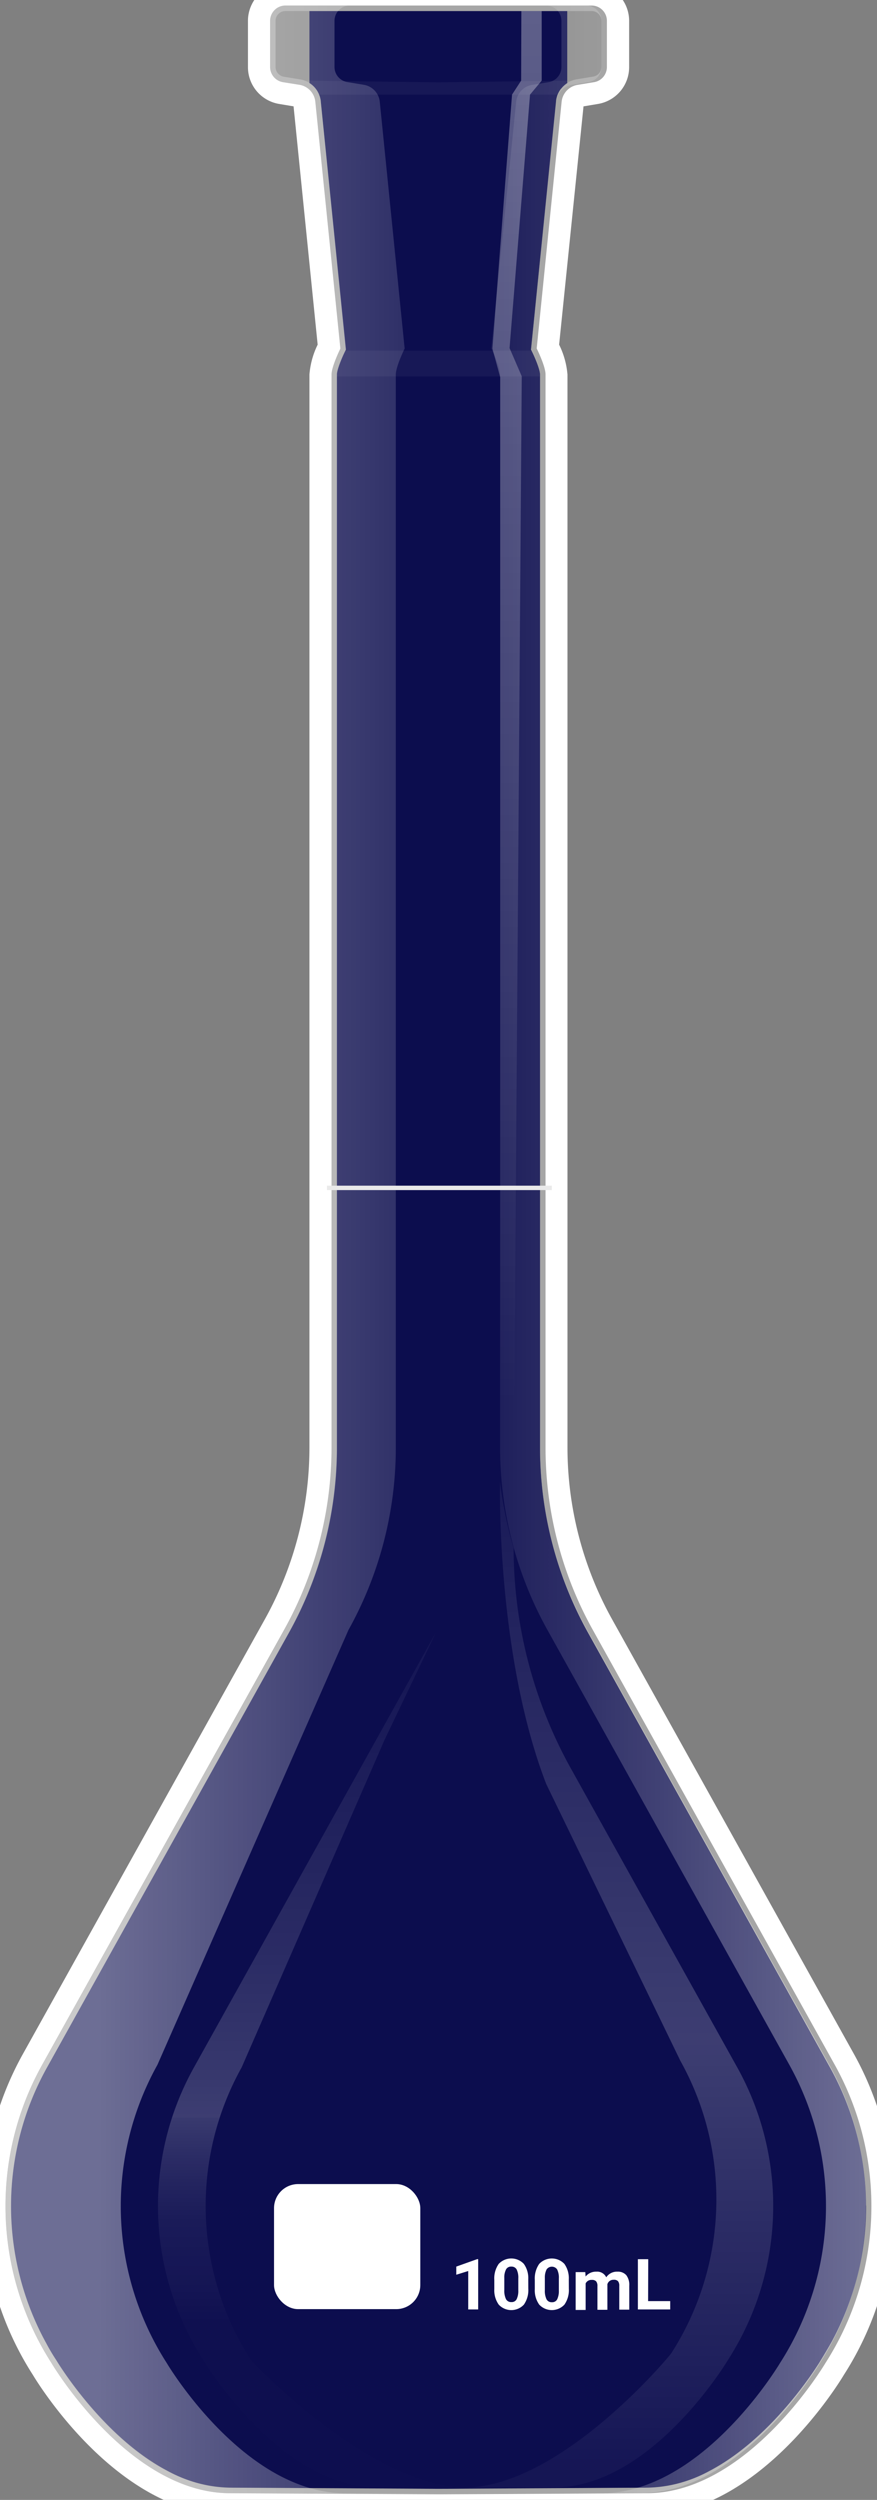 <svg xmlns="http://www.w3.org/2000/svg" xmlns:xlink="http://www.w3.org/1999/xlink" viewBox="0 0 198.39 565.31"><rect x="0" y="0" width="198.39" height="565.31" fill="#808080" stroke="none"/><defs><linearGradient id="Degradado_sin_nombre_8" x1="93.43" y1="282.66" x2="195.9" y2="282.66" gradientUnits="userSpaceOnUse"><stop offset="0" stop-color="#fff" stop-opacity="0"/><stop offset="1" stop-color="#fff"/></linearGradient><linearGradient id="Degradado_sin_nombre_14" x1="121.44" y1="288.14" x2="121.44" y2="586.7" gradientUnits="userSpaceOnUse"><stop offset="0" stop-color="#fff" stop-opacity="0"/><stop offset="0.58" stop-color="#fff" stop-opacity="0.5"/><stop offset="0.98" stop-color="#fff" stop-opacity="0"/></linearGradient><linearGradient id="Degradado_sin_nombre_11" x1="37.78" y1="795.08" x2="37.78" y2="23.73" gradientTransform="matrix(-1, 0, 0, 1, 126.98, 0)" gradientUnits="userSpaceOnUse"><stop offset="0.26" stop-color="#fff" stop-opacity="0"/><stop offset="0.32" stop-color="#fff" stop-opacity="0.01"/><stop offset="0.35" stop-color="#fff" stop-opacity="0.03"/><stop offset="0.36" stop-color="#fff" stop-opacity="0.08"/><stop offset="0.38" stop-color="#fff" stop-opacity="0.15"/><stop offset="0.39" stop-color="#fff" stop-opacity="0.23"/><stop offset="0.4" stop-color="#fff" stop-opacity="0.34"/><stop offset="0.41" stop-color="#fff" stop-opacity="0.46"/><stop offset="0.41" stop-color="#fff" stop-opacity="0.5"/><stop offset="0.42" stop-color="#fff" stop-opacity="0.45"/><stop offset="0.46" stop-color="#fff" stop-opacity="0.31"/><stop offset="0.5" stop-color="#fff" stop-opacity="0.2"/><stop offset="0.54" stop-color="#fff" stop-opacity="0.11"/><stop offset="0.59" stop-color="#fff" stop-opacity="0.05"/><stop offset="0.64" stop-color="#fff" stop-opacity="0.01"/><stop offset="0.71" stop-color="#fff" stop-opacity="0"/></linearGradient><linearGradient id="Degradado_sin_nombre_10" x1="22.36" y1="282.66" x2="133.34" y2="282.66" gradientUnits="userSpaceOnUse"><stop offset="0" stop-color="#fff"/><stop offset="0.98" stop-color="#fff" stop-opacity="0"/></linearGradient><linearGradient id="Degradado_sin_nombre_2" x1="116.97" y1="-8.17" x2="116.97" y2="317.35" gradientUnits="userSpaceOnUse"><stop offset="0" stop-color="#fff" stop-opacity="0.7"/><stop offset="1" stop-color="#fff" stop-opacity="0"/></linearGradient></defs><g style="isolation:isolate"><g id="Matraz_volumetrico" data-name="Matraz volumetrico"><path id="halo" d="M133.83,1.25a3.46,3.46,0,0,1,3.46,3.47V15.16a3.47,3.47,0,0,1-2.89,3.42l-3.77.62A4.33,4.33,0,0,0,127.05,23l-5.64,55.8s2,4,2,5.88V327.35a84.79,84.79,0,0,0,10.7,41.24l54.72,98.32a65.75,65.75,0,0,1-2.12,67.48s-17.39,29.41-40.39,29.41l-47.14.26-47.13-.26c-23,0-40.39-29.41-40.39-29.41a65.73,65.73,0,0,1-2.12-67.48l54.71-98.32A84.8,84.8,0,0,0,75,327.35V84.7c0-1.84,2-5.88,2-5.88L71.33,23a4.31,4.31,0,0,0-3.58-3.82L64,18.58a3.48,3.48,0,0,1-2.9-3.42V4.72a3.47,3.47,0,0,1,3.47-3.47h69.27m0-5H64.56a8.48,8.48,0,0,0-8.47,8.47V15.16a8.44,8.44,0,0,0,7.08,8.35l3.24.54,5.45,53.89A18.63,18.63,0,0,0,70,84.7V327.35a80,80,0,0,1-10.08,38.81L5.18,464.48A70.62,70.62,0,0,0,7.41,537c1.31,2.19,19.5,31.78,44.65,31.78l47.11.26h0l47.14-.26c25.12,0,43.31-29.59,44.61-31.78a70.64,70.64,0,0,0,2.24-72.54l-54.72-98.32a80,80,0,0,1-10.07-38.81V84.7a18.63,18.63,0,0,0-1.89-6.76L132,24.05l3.25-.54a8.44,8.44,0,0,0,7.07-8.35V4.72a8.48,8.48,0,0,0-8.46-8.47Z" style="fill:#fff"/><g id="liquido"><path d="M72.35,21.82c0-.15-.11-.3-.17-.45C72.24,21.52,72.3,21.67,72.35,21.82Z" style="fill:#000145"/><path d="M126,21.82l-.09.31Z" style="fill:#000145"/><path d="M72.56,22.8a4.67,4.67,0,0,0-.13-.67A4.67,4.67,0,0,1,72.56,22.8Z" style="fill:#000145"/><path d="M71.44,20.09a.44.44,0,0,0-.08-.11A.44.44,0,0,1,71.44,20.09Z" style="fill:#000145"/><path d="M126.94,20.09a4.15,4.15,0,0,0-.3.43A3.3,3.3,0,0,1,126.94,20.09Z" style="fill:#000145"/><path d="M126.47,20.81a5.77,5.77,0,0,0-.27.56A5.77,5.77,0,0,1,126.47,20.81Z" style="fill:#000145"/><path d="M71.91,20.81a2.69,2.69,0,0,0-.16-.29A2.69,2.69,0,0,1,71.91,20.81Z" style="fill:#000145"/><path d="M2.49,498.76v0Z" style="fill:#000145"/><path d="M195.9,498.76c0,.13,0,.27,0,.41C195.9,499,195.9,498.89,195.9,498.76Z" style="fill:#000145"/><path d="M37.84,558.73a30.42,30.42,0,0,0,14.22,3.82l31.27.17-31.27-.17A30.42,30.42,0,0,1,37.84,558.73Z" style="fill:#000145"/><path d="M10.47,529.93a64.4,64.4,0,0,1-8-30.76A64.34,64.34,0,0,0,10.47,529.93Z" style="fill:#000145"/><polygon points="99.19 562.81 115.06 562.73 99.19 562.81 99.19 562.81" style="fill:#000145"/><path d="M185.67,533.72c-.15.25-10.37,17.23-25.13,25,14.76-7.77,25-24.75,25.1-25q1.22-1.89,2.28-3.83C187.22,531.21,186.46,532.47,185.67,533.72Z" style="fill:#000145"/><path d="M127,20a5.77,5.77,0,0,1,1.32-1.19h0A5.34,5.34,0,0,0,127,20Z" style="fill:#000145"/><path d="M120.13,79.05l.16.32c.73,1.46,1.88,4.2,1.88,5.33V327.35A86.33,86.33,0,0,0,133,369.2l54.72,98.31a64.47,64.47,0,0,1,8.15,31.23,64.44,64.44,0,0,0-8.15-31.23L133,369.2a86.33,86.33,0,0,1-10.86-41.85V84.7c0-1.13-1.15-3.87-1.87-5.33l-.16-.32,5.67-56.15a.3.3,0,0,1,0-.1.3.3,0,0,0,0,.1Z" style="fill:#000145"/><path d="M71.75,20.52a4.25,4.25,0,0,0-.31-.43A4.73,4.73,0,0,1,71.75,20.52Z" style="fill:#000145"/><polygon points="99.19 562.81 99.19 562.81 83.33 562.73 99.19 562.81" style="fill:#000145"/><path d="M72.18,21.37a5.77,5.77,0,0,0-.27-.56A5.77,5.77,0,0,1,72.18,21.37Z" style="fill:#000145"/><path d="M72.43,22.13a2.81,2.81,0,0,0-.08-.31A2.81,2.81,0,0,1,72.43,22.13Z" style="fill:#000145"/><path d="M2.49,499.17v0Z" style="fill:#000145"/><path d="M70,18.79h0A5.82,5.82,0,0,1,71.36,20,5.39,5.39,0,0,0,70,18.79Z" style="fill:#000145"/><path d="M65.35,369.2a86.23,86.23,0,0,0,10.87-41.85V84.7c0-1.13,1.15-3.87,1.87-5.33l.16-.32L72.58,22.9a.44.44,0,0,1,0-.1.44.44,0,0,0,0,.1l5.67,56.15-.16.32c-.73,1.46-1.88,4.2-1.88,5.33V327.35A86.22,86.22,0,0,1,65.35,369.2L10.64,467.51a64.33,64.33,0,0,0-8.15,31.23,64.47,64.47,0,0,1,8.15-31.23Z" style="fill:#000145"/><path d="M195.89,499.17a64.39,64.39,0,0,1-8,30.76A64.33,64.33,0,0,0,195.89,499.17Z" style="fill:#000145"/><path d="M12.72,533.72q-1.2-1.87-2.25-3.79,1.06,1.94,2.27,3.83c.13.22,10.35,17.2,25.1,25C23.09,551,12.87,534,12.72,533.72Z" style="fill:#000145"/><path d="M115.06,562.72l31.27-.17a30.38,30.38,0,0,0,14.21-3.82,30.38,30.38,0,0,1-14.22,3.82Z" style="fill:#000145"/><path d="M195.9,498.74v0Z" style="fill:#000145"/><path d="M126.64,20.52c-.06.09-.11.19-.17.29C126.53,20.71,126.58,20.61,126.64,20.52Z" style="fill:#000145"/><path d="M126,22.13a4.68,4.68,0,0,0-.12.67A4.68,4.68,0,0,1,126,22.13Z" style="fill:#000145"/><path d="M127,20l-.09.11Z" style="fill:#000145"/><path d="M126.2,21.37c-.06.15-.11.3-.16.45A4,4,0,0,1,126.2,21.37Z" style="fill:#000145"/><path d="M195.9,498.74a64.47,64.47,0,0,0-8.15-31.23L133,369.2a86.33,86.33,0,0,1-10.86-41.85V84.7c0-1.13-1.15-3.87-1.88-5.33l-.16-.32,5.68-56.15a.3.3,0,0,1,0-.1,4.68,4.68,0,0,1,.12-.67l.09-.31c0-.15.1-.3.16-.45a5.77,5.77,0,0,1,.27-.56c.06-.1.11-.2.17-.29a4.15,4.15,0,0,1,.3-.43L127,20a5.34,5.34,0,0,1,1.32-1.19V2.5H70V18.79A5.39,5.39,0,0,1,71.36,20a.44.44,0,0,1,.08.11,4.25,4.25,0,0,1,.31.43,2.69,2.69,0,0,1,.16.29,5.77,5.77,0,0,1,.27.56c.06.15.12.3.17.45a2.81,2.81,0,0,1,.08.31,4.67,4.67,0,0,1,.13.67.44.44,0,0,0,0,.1l5.67,56.15-.16.32c-.72,1.46-1.87,4.2-1.87,5.33V327.35A86.23,86.23,0,0,1,65.35,369.2L10.64,467.51a64.47,64.47,0,0,0-8.15,31.23v.43a64.4,64.4,0,0,0,8,30.76q1,1.92,2.25,3.79c.15.25,10.37,17.23,25.12,25a30.42,30.42,0,0,0,14.22,3.82l31.27.17,15.86.09,15.87-.09,31.26-.17a30.38,30.38,0,0,0,14.22-3.82c14.76-7.78,25-24.76,25.13-25,.79-1.25,1.55-2.51,2.25-3.79a64.39,64.39,0,0,0,8-30.76c0-.14,0-.28,0-.41Z" style="fill:#000145"/></g><g id="cuerpo"><path id="borde" d="M99.19,564.06l47.14-.26c23,0,40.39-29.41,40.39-29.41a65.75,65.75,0,0,0,2.12-67.48l-54.72-98.32a84.79,84.79,0,0,1-10.7-41.24V84.7c0-1.84-2-5.88-2-5.88L127.05,23a4.33,4.33,0,0,1,3.58-3.82l3.77-.62a3.47,3.47,0,0,0,2.89-3.42V4.72a3.46,3.46,0,0,0-3.46-3.47H64.56a3.47,3.47,0,0,0-3.47,3.47V15.16A3.48,3.48,0,0,0,64,18.58l3.76.62A4.31,4.31,0,0,1,71.33,23L77,78.82s-2,4-2,5.88V327.35a84.8,84.8,0,0,1-10.71,41.24L9.55,466.91a65.73,65.73,0,0,0,2.12,67.48S29.06,563.8,52.06,563.8Z" style="fill:none;stroke:#fff;stroke-miterlimit:10;stroke-width:2.5px;opacity:0.3"/><path id="cuerpo-2" data-name="cuerpo" d="M64.56,2.5a2.21,2.21,0,0,0-2.21,2.22V15.16a2.19,2.19,0,0,0,1.85,2.18L68,18a5.57,5.57,0,0,1,4.62,4.93l5.67,56.15-.16.32c-.72,1.46-1.87,4.2-1.87,5.33V327.35A86.23,86.23,0,0,1,65.35,369.2L10.64,467.51a64.4,64.4,0,0,0,2.08,66.21c.2.33,17.33,28.83,39.34,28.83l47.13.26,47.13-.26c22,0,39.15-28.5,39.32-28.79a64.44,64.44,0,0,0,2.11-66.25L133,369.2a86.33,86.33,0,0,1-10.86-41.85V84.7c0-1.13-1.15-3.87-1.87-5.33l-.16-.32,5.67-56.15A5.57,5.57,0,0,1,130.43,18l3.76-.63A2.2,2.2,0,0,0,136,15.16V4.72a2.21,2.21,0,0,0-2.21-2.22H64.56Z" style="fill:#fff;opacity:0.05"/><path id="brillo1" d="M187.6,466.91l-54.71-98.32a84.79,84.79,0,0,1-10.7-41.24V84.7c0-1.84-2-5.88-2-5.88L125.82,23a4.31,4.31,0,0,1,3.58-3.82l3.76-.62a3.48,3.48,0,0,0,2.9-3.42V4.72a3.47,3.47,0,0,0-3.47-3.47h-9A3.46,3.46,0,0,1,127,4.72V15.16a3.47,3.47,0,0,1-2.89,3.42l-3.76.62A4.33,4.33,0,0,0,116.76,23l-5.63,55.8s2,4,2,5.88V327.35a84.8,84.8,0,0,0,10.71,41.24l54.71,98.32a65.73,65.73,0,0,1-2.12,67.48S159,563.8,136,563.8L93.43,564l4.53,0,47.13-.26c23,0,40.39-29.41,40.39-29.41A65.73,65.73,0,0,0,187.6,466.91Z" style="mix-blend-mode:overlay;opacity:0.4;fill:url(#Degradado_sin_nombre_8)"/><path id="brillo2" d="M166.76,467.48,129.19,400a102.73,102.73,0,0,1-13-49.92,92.52,92.52,0,0,1-3.08-15s-.93,38.81,10.45,68.33L153.9,466a64.39,64.39,0,0,1-2.08,66.2c-.19.33-24.94,30.34-46.95,30.34l-36.9.21,10.24,0,47.13-.26c22,0,39.15-28.5,39.34-28.83A64.39,64.39,0,0,0,166.76,467.48Z" style="mix-blend-mode:overlay;opacity:0.4;fill:url(#Degradado_sin_nombre_14)"/><path id="brillo3" d="M43.89,467.48,98.6,369.16,87,393.42,54.68,467.48a64.39,64.39,0,0,0,2.08,66.2c.2.33,27,28.83,49,28.83l36.9.21-10.24,0-47.14-.26c-22,0-39.14-28.5-39.33-28.83A64.39,64.39,0,0,1,43.89,467.48Z" style="mix-blend-mode:overlay;opacity:0.4;fill:url(#Degradado_sin_nombre_11)"/><path id="brillo4" d="M78.13,563.8c-23,0-40.39-29.41-40.39-29.41a65.73,65.73,0,0,1-2.12-67.48l43.21-98.32a84.8,84.8,0,0,0,10.71-41.24V84.7c0-1.84,2-5.88,2-5.88L85.91,23a4.33,4.33,0,0,0-3.59-3.82l-3.76-.62a3.47,3.47,0,0,1-2.89-3.42V4.72a3.46,3.46,0,0,1,3.46-3.47H64.56a3.47,3.47,0,0,0-3.47,3.47V15.16A3.48,3.48,0,0,0,64,18.58l3.76.62A4.31,4.31,0,0,1,71.33,23L77,78.82s-2,4-2,5.88V327.35a84.8,84.8,0,0,1-10.71,41.24L9.55,466.91a65.73,65.73,0,0,0,2.12,67.48S29.06,563.8,52.06,563.8l47.13.26,13-.07Z" style="mix-blend-mode:overlay;opacity:0.4;fill:url(#Degradado_sin_nombre_10)"/><path id="brillo5" d="M99.19,18.62l30.27-.39a5.4,5.4,0,0,0-3.28,3.17h-54a5.4,5.4,0,0,0-3.28-3.17Z" style="fill:#fff;opacity:0.05"/><path id="brillo6" d="M120.3,79.28c1,2.21,1.9,4.33,1.87,5.84h-46c0-1.51.86-3.63,1.88-5.84Z" style="fill:#fff;opacity:0.05"/><polyline id="brillo7" points="122.54 2.5 122.54 18.23 119.9 21.4 115.27 78.71 118.03 85.1 116.27 328.02 113.17 328.02 113.16 85.32 111.39 78.82 115.83 21.4 117.89 18.23 117.94 2.5" style="opacity:0.5;fill:url(#Degradado_sin_nombre_2)"/><g id="escala"><rect x="61.99" y="493.89" width="33.09" height="28.28" rx="5.45" style="fill:#fff"/><path d="M108.17,522.24h-2.25v-8.69l-2.7.84v-1.84l4.71-1.68h.24Z" style="fill:#fff"/><path d="M119.51,517.55a5.74,5.74,0,0,1-1,3.6,3.88,3.88,0,0,1-5.69,0,5.56,5.56,0,0,1-1-3.51v-2.09a5.67,5.67,0,0,1,1-3.61,3.9,3.9,0,0,1,5.68,0,5.56,5.56,0,0,1,1,3.51Zm-2.26-2.3a4.27,4.27,0,0,0-.38-2.06,1.31,1.31,0,0,0-1.21-.64,1.27,1.27,0,0,0-1.17.61,3.86,3.86,0,0,0-.41,1.92v2.76a4.4,4.4,0,0,0,.38,2.07,1.3,1.3,0,0,0,1.22.67,1.25,1.25,0,0,0,1.19-.65,4.3,4.3,0,0,0,.38-2Z" style="fill:#fff"/><path d="M128.68,517.55a5.74,5.74,0,0,1-1,3.6,3.9,3.9,0,0,1-5.7,0,5.56,5.56,0,0,1-1-3.51v-2.09a5.73,5.73,0,0,1,1-3.61,3.92,3.92,0,0,1,5.69,0,5.62,5.62,0,0,1,1,3.51Zm-2.26-2.3a4.14,4.14,0,0,0-.39-2.06,1.45,1.45,0,0,0-2.38,0,4,4,0,0,0-.4,1.92v2.76a4.4,4.4,0,0,0,.38,2.07,1.28,1.28,0,0,0,1.21.67,1.26,1.26,0,0,0,1.2-.65,4.3,4.3,0,0,0,.38-2Z" style="fill:#fff"/><path d="M132.4,513.8l.07,1a3,3,0,0,1,2.43-1.1,2.25,2.25,0,0,1,2.24,1.28,2.89,2.89,0,0,1,2.54-1.28,2.5,2.5,0,0,1,2,.8,3.64,3.64,0,0,1,.67,2.4v5.39h-2.26v-5.38a1.59,1.59,0,0,0-.28-1.05,1.25,1.25,0,0,0-1-.33,1.41,1.41,0,0,0-1.41,1v5.79h-2.25v-5.37a1.6,1.6,0,0,0-.29-1.06,1.27,1.27,0,0,0-1-.33,1.43,1.43,0,0,0-1.38.8v6h-2.26V513.8Z" style="fill:#fff"/><path d="M146.61,520.36h5v1.88h-7.31V510.88h2.34Z" style="fill:#fff"/><line id="medida" x1="73.96" y1="268.62" x2="124.83" y2="268.62" style="fill:none;stroke:#eaeaea;stroke-miterlimit:10"/></g></g></g></g></svg>